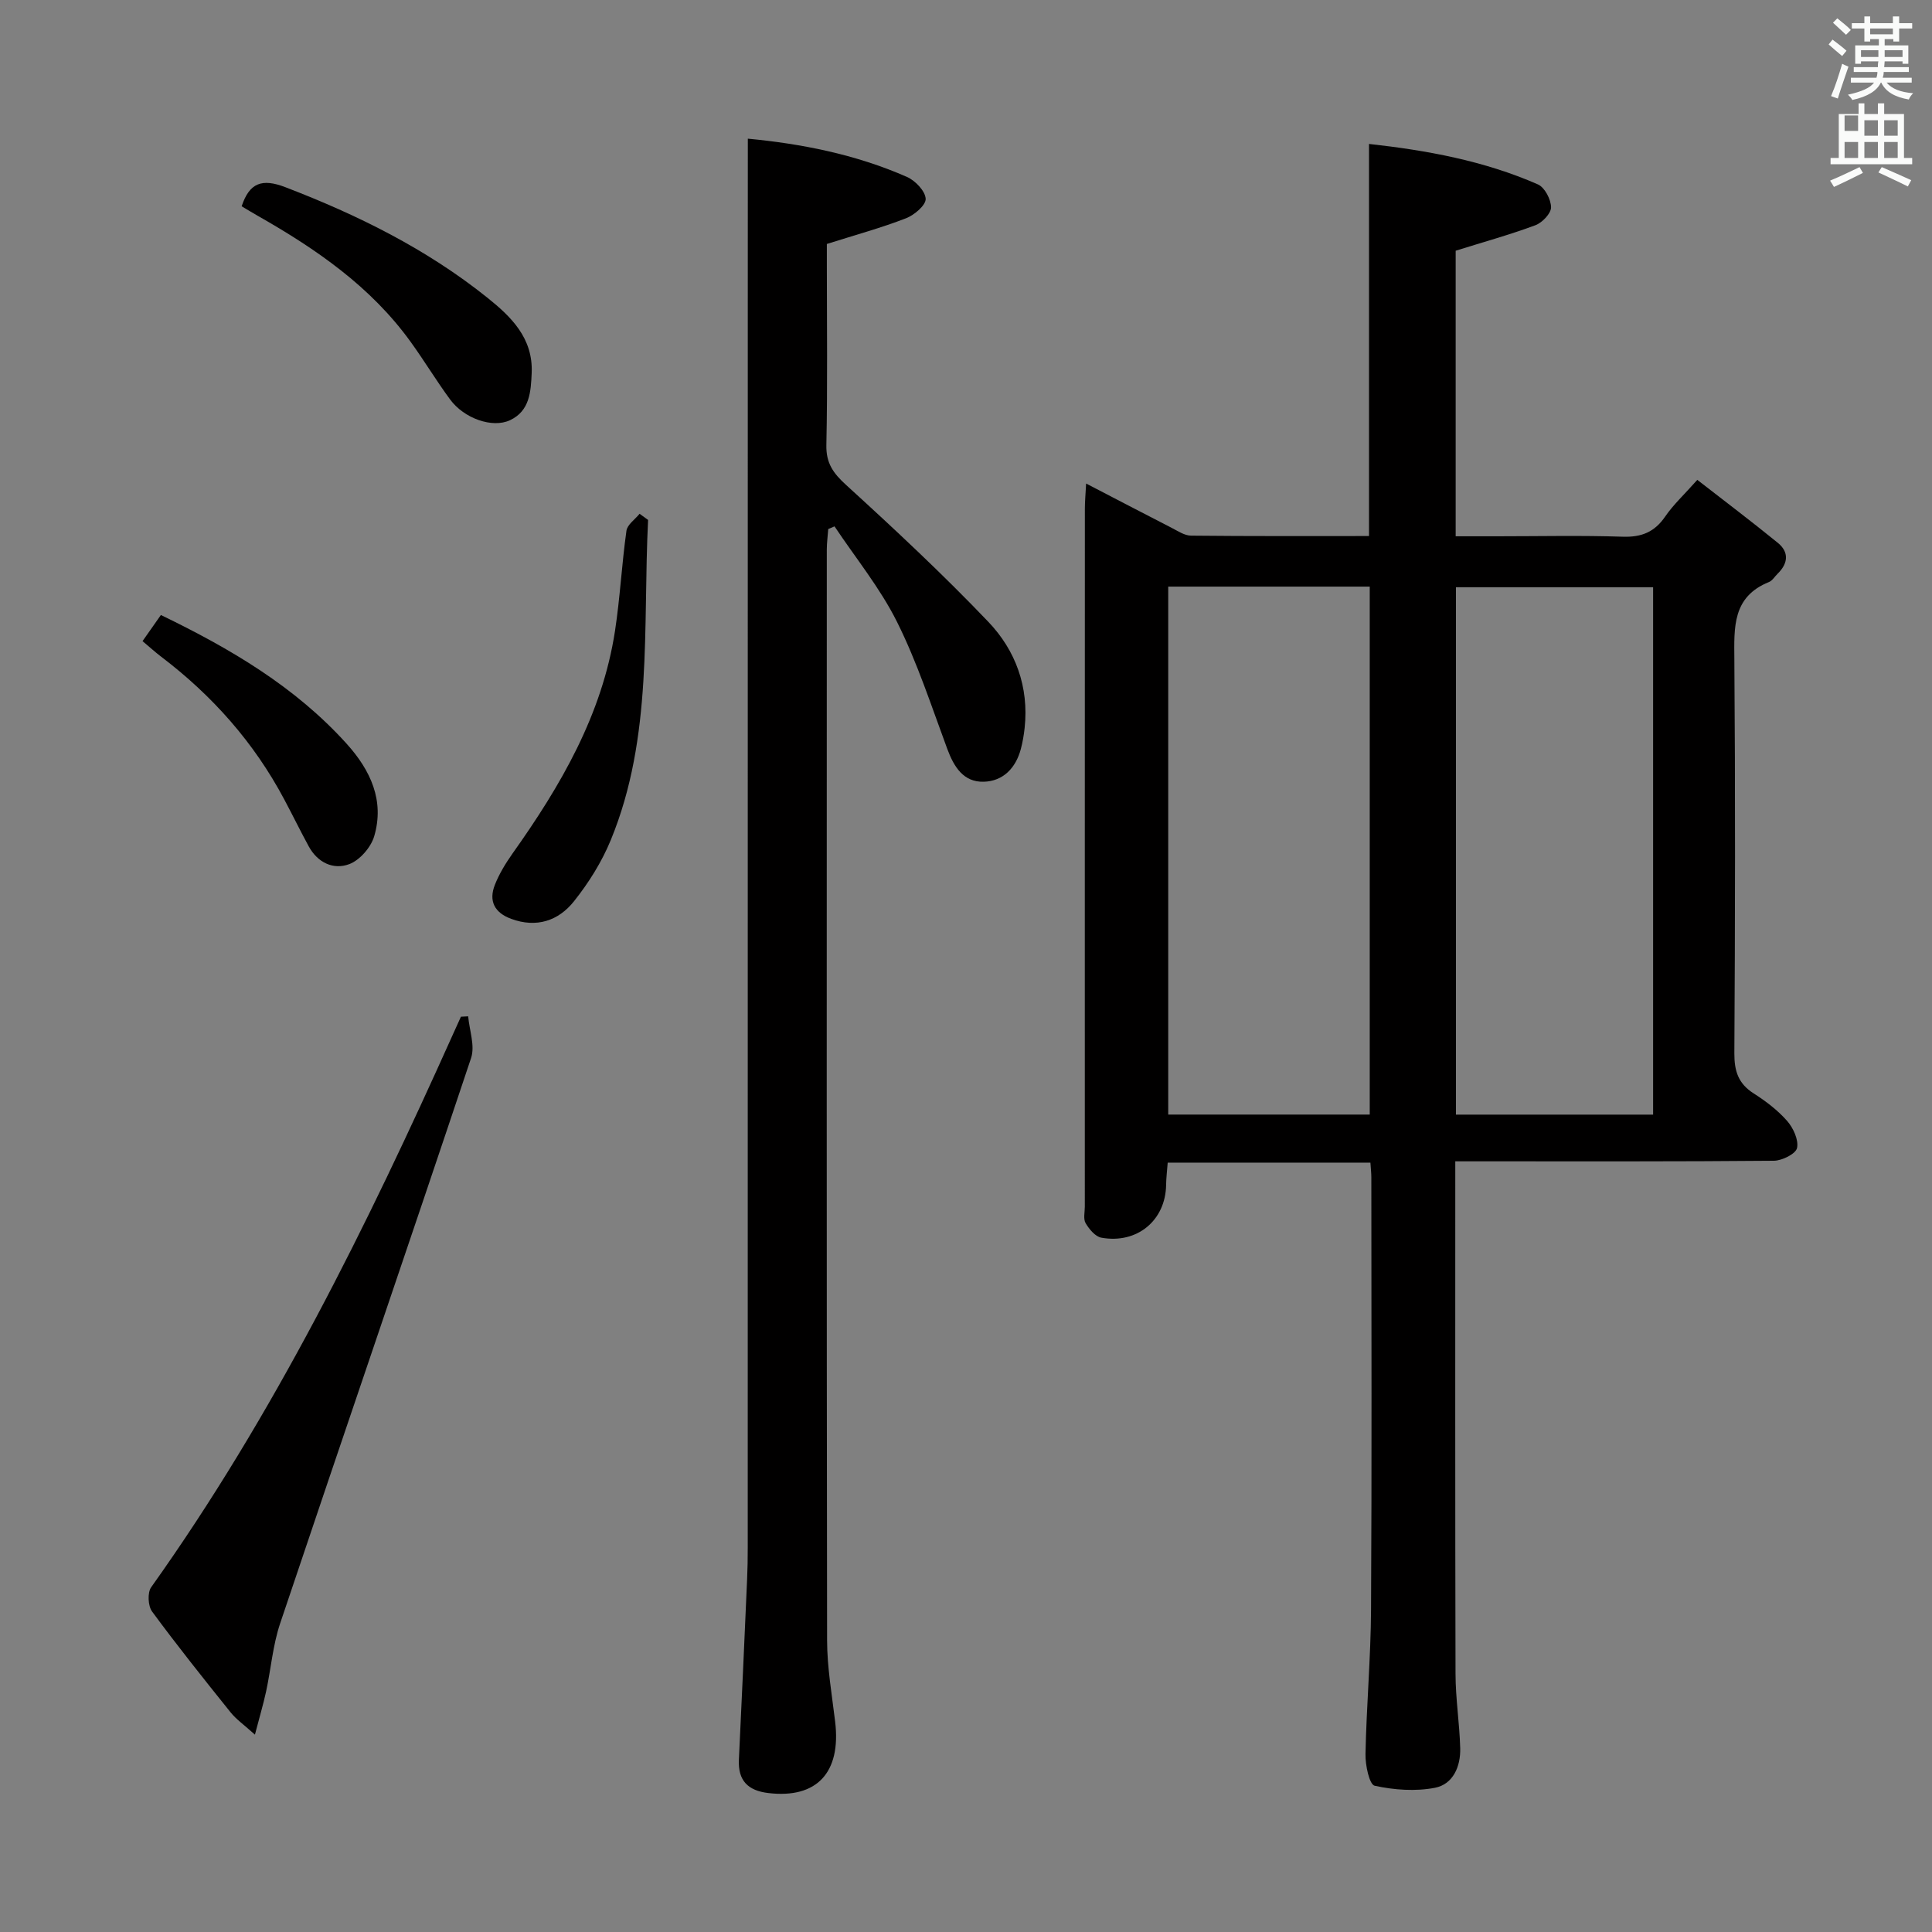 <svg enable-background="new 0 0 400 400" viewBox="0 0 400 400" xmlns="http://www.w3.org/2000/svg"><rect x="0" y="0" width="400" height="400" fill="#808080" stroke="none"/><path d="m378.6 9.2.8-1c.9.7 1.9 1.4 2.9 2.3l-.9 1.1c-1.1-.9-2-1.7-2.8-2.4zm.5 10.7c.9-2.1 1.6-4.3 2.3-6.7.4.2.8.4 1.3.6-.7 2.1-1.5 4.3-2.2 6.6zm.4-15.2.9-.9c1 .8 2 1.6 2.8 2.4l-1 1c-1-.9-1.9-1.8-2.7-2.5zm12.5-1.3h1.2v1.4h2.7v1.1h-2.7v2.7h-1.2v-.5h-1.8v1.3h4.9v3.8h-1.2v-.5h-3.7c0 .4-.1.9-.1 1.2h5.1v1h-5.2c0 .5-.1.9-.2 1.2h6v1h-5.2c1.1 1.3 2.9 2 5.5 2.2-.4.4-.7.8-.9 1.3-2.9-.5-4.8-1.6-5.7-3.5h-.1c-.8 1.7-2.7 2.9-5.9 3.6-.2-.4-.6-.8-.9-1.1 2.8-.6 4.6-1.4 5.4-2.5h-4.8v-1h5.3c.1-.3.2-.7.2-1.2h-4.9v-1h5c0-.4 0-.8.1-1.2h-3.6v.5h-1.2v-3.8h4.9v-1.3h-1.8v.5h-1.2v-2.7h-2.6v-1.1h2.6v-1.4h1.2v1.4h4.7v-1.4zm-6.7 8.4h3.6c0-.4 0-.9 0-1.4h-3.6zm1.9-4.7h4.7v-1.2h-4.7zm6.7 3.3h-3.7v1.4h3.7z" fill="#fafbfa"/><path d="m384.7 21.4h1.3v2.2h2.8v-2.2h1.3v2.2h4.1v9.1h1.7v1.3h-16.9v-1.3h1.7v-9.1h4.1v-2.2zm.3 13.2.7 1.2c-1.8.9-3.8 1.9-6 2.9-.2-.4-.5-.8-.8-1.3 2.4-1 4.4-2 6.1-2.8zm-3.1-7.5h2.8v-3.2h-2.8v4.2zm0 5.6h2.8v-3.3h-2.8zm4.1-4.6h2.8v-3.2h-2.8zm0 4.6h2.8v-3.3h-2.8zm3.6 1.9c2.1.9 4.1 1.8 6.1 2.7l-.7 1.3c-2.2-1.1-4.2-2-6.1-2.9zm3.3-9.7h-2.8v3.2h2.8zm-2.8 7.8h2.8v-3.3h-2.8z" fill="#fafbfa"/><g fill="#010000"><path d="m283.73 240.71c-14.16 0-27.91 0-41.97 0-.13 1.72-.31 3.17-.33 4.62-.11 7.33-5.99 12.26-13.41 10.92-1.25-.23-2.52-1.76-3.25-3-.52-.87-.17-2.28-.17-3.44 0-48.16-.01-96.32.01-144.48 0-1.47.14-2.94.26-5.22 6.23 3.23 11.92 6.21 17.64 9.14 1.32.67 2.72 1.64 4.09 1.65 12.28.13 24.57.08 36.84.08 0-27.2 0-53.92 0-81.18 12.01 1.33 23.83 3.49 34.97 8.38 1.41.62 2.7 3.1 2.72 4.74.01 1.26-1.82 3.18-3.24 3.71-5.26 1.96-10.7 3.46-16.51 5.28v59.12h8.58c8.67 0 17.34-.2 25.99.09 3.9.13 6.6-.95 8.81-4.18 1.68-2.45 3.92-4.52 6.65-7.59 5.57 4.33 11.19 8.58 16.65 13.02 2.38 1.94 2.17 4.27-.02 6.41-.6.58-1.08 1.43-1.79 1.72-7.61 3.07-7.22 9.39-7.17 16.06.21 27.16.16 54.32 0 81.49-.02 3.7.81 6.3 4 8.33 2.51 1.6 4.97 3.47 6.92 5.69 1.28 1.46 2.41 3.92 2.06 5.61-.25 1.2-3.09 2.62-4.78 2.64-20 .18-39.99.12-59.99.12-1.95 0-3.91 0-5.99 0 0 35.82-.04 70.95.05 106.09.01 5.14.83 10.26.97 15.4.11 3.78-1.47 7.48-5.22 8.21-4.03.78-8.46.46-12.49-.42-1.1-.24-1.95-4.27-1.9-6.55.2-9.98 1.09-19.95 1.15-29.93.17-29.83.07-59.66.06-89.49 0-.84-.1-1.66-.19-3.04zm-.14-9.95c0-36.73 0-72.93 0-109.31-14.08 0-27.81 0-41.72 0v109.31zm58.67.01c0-36.64 0-72.85 0-109.19-13.86 0-27.38 0-40.82 0v109.19z"/><path d="m154.83 28.71c10.88 1.03 22.24 3.2 32.96 7.93 1.72.76 3.78 2.92 3.86 4.52.06 1.32-2.35 3.37-4.07 4.03-5.07 1.97-10.34 3.41-16.39 5.32v4.63c0 12.33.16 24.66-.1 36.98-.08 3.77 1.4 5.83 4.08 8.28 10.07 9.18 20.05 18.49 29.45 28.34 5.65 5.91 8.43 13.49 7.52 21.97-.16 1.47-.41 2.95-.79 4.38-1.05 3.93-3.67 6.65-7.67 6.76-4.19.12-6.17-3.06-7.55-6.78-3.28-8.84-6.21-17.89-10.4-26.29-3.49-7.01-8.57-13.23-12.95-19.8-.43.18-.86.37-1.3.55-.1 1.4-.29 2.79-.3 4.19-.01 75.3-.05 150.6.06 225.9.01 5.62 1 11.24 1.67 16.85 1.26 10.55-3.82 15.96-13.84 14.76-4.21-.5-6.29-2.56-6.09-6.89.6-12.45 1.15-24.9 1.7-37.36.1-2.16.13-4.33.13-6.49.01-86.3.01-172.59.01-258.89.01-10.76.01-21.53.01-32.89z"/><path d="m52.78 359.14c-2.24-2.03-3.87-3.15-5.05-4.63-5.52-6.88-11.03-13.77-16.25-20.87-.84-1.15-.98-3.9-.18-5.02 25.42-35.68 44.63-74.73 62.5-114.52.54-1.2 1.09-2.4 1.63-3.6.5-.03 1-.05 1.5-.08.25 2.89 1.45 6.11.6 8.64-13.05 39.07-26.43 78.03-39.54 117.08-1.51 4.51-1.89 9.39-2.9 14.08-.58 2.67-1.37 5.29-2.31 8.92z"/><path d="m50.03 42.71c1.62-4.87 4.2-5.82 9.06-3.95 14.98 5.75 29.2 12.78 41.76 22.83 4.98 3.98 9.54 8.4 9.23 15.63-.17 3.9-.4 7.86-4.49 9.78-3.64 1.71-9.5-.36-12.39-4.28-2.85-3.87-5.34-8.01-8.15-11.9-8.26-11.47-19.58-19.26-31.65-26.12-1.14-.65-2.27-1.34-3.37-1.99z"/><path d="m134.18 107.65c-1.11 22.25 1.06 44.9-7.72 66.26-1.86 4.53-4.57 8.86-7.63 12.7-3.21 4.03-7.75 5.56-12.99 3.63-3.48-1.28-4.7-3.71-3.38-7.05.9-2.28 2.22-4.45 3.64-6.46 9.98-14.05 18.57-28.75 21.23-46.11 1.05-6.87 1.4-13.85 2.37-20.74.18-1.27 1.78-2.34 2.72-3.51.58.43 1.17.85 1.76 1.28z"/><path d="m29.51 132.74c1.42-2.02 2.55-3.63 3.8-5.41 14.42 6.98 27.81 14.85 38.48 26.68 4.93 5.47 7.86 11.76 5.68 19.14-.68 2.29-2.98 4.94-5.16 5.76-3.29 1.24-6.56-.32-8.39-3.68-1.75-3.21-3.35-6.5-5.07-9.72-6.27-11.8-14.92-21.54-25.54-29.59-1.18-.9-2.27-1.9-3.8-3.18z"/></g></svg>